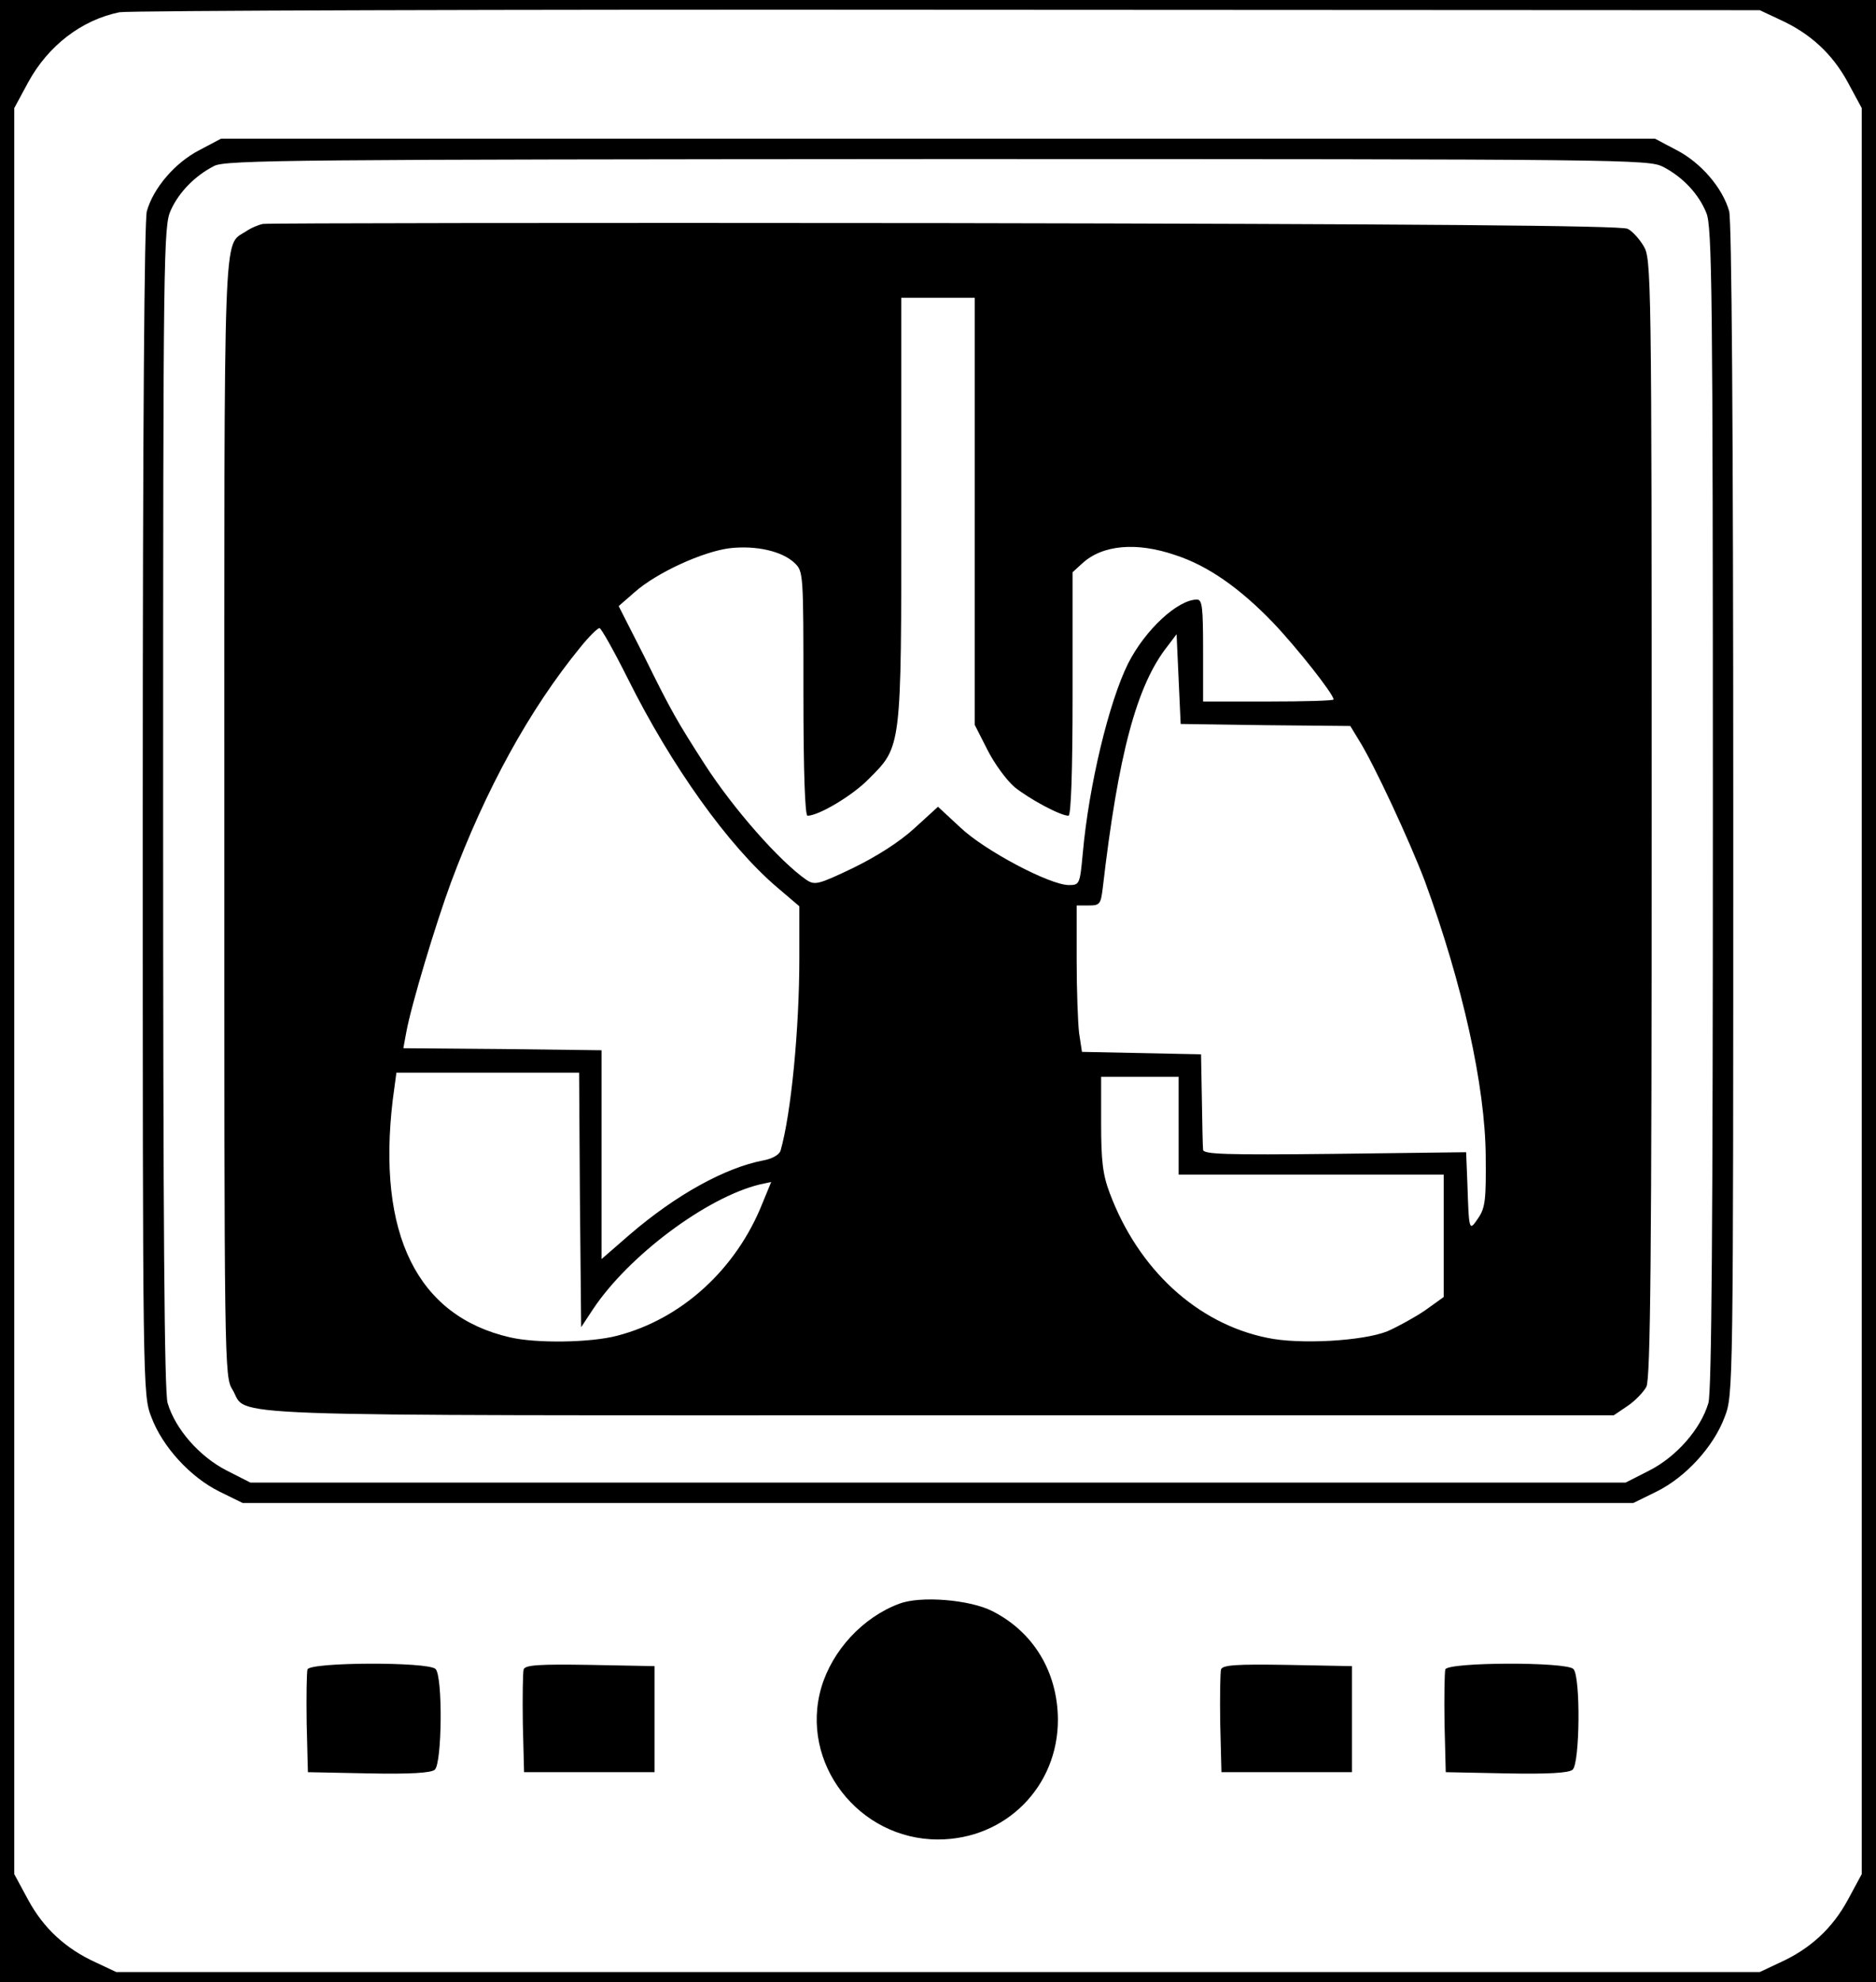 <?xml version="1.0" standalone="no"?>
<!DOCTYPE svg PUBLIC "-//W3C//DTD SVG 20010904//EN"
 "http://www.w3.org/TR/2001/REC-SVG-20010904/DTD/svg10.dtd">
<svg version="1.0" xmlns="http://www.w3.org/2000/svg"
 width="460pt" height="486pt" viewBox="0 0 460 486"
 preserveAspectRatio="xMidYMid meet">
<g transform="translate(0,486) scale(0.1,-0.1)"
fill="#000000" stroke="none">
<path d="M0 2430 l0 -2430 2300 0 2300 0 0 2430 0 2430 -2300 0 -2300 0 0
-2430z m4364 2382 c75 -34 129 -84 167 -154 l34 -63 0 -2165 0 -2165 -34 -63
c-38 -70 -92 -120 -167 -154 l-49 -23 -2015 0 -2015 0 -49 23 c-75 34 -129 84
-167 154 l-34 63 0 2165 0 2165 34 63 c49 90 131 153 224 172 23 4 938 7 2032
6 l1990 -1 49 -23z"/>
<path d="M489 4492 c-60 -31 -113 -93 -129 -150 -6 -25 -10 -513 -10 -1469 0
-1420 0 -1433 21 -1487 27 -73 96 -148 167 -183 l57 -28 1705 0 1705 0 57 28
c71 35 140 110 167 183 21 54 21 67 21 1487 0 956 -4 1444 -10 1469 -16 57
-69 119 -129 150 l-53 28 -1758 0 -1758 0 -53 -28z m3589 -41 c48 -25 87 -66
106 -113 14 -33 16 -196 16 -1459 0 -1028 -3 -1432 -11 -1459 -19 -64 -78
-131 -144 -165 l-59 -30 -1686 0 -1686 0 -59 30 c-66 34 -125 101 -144 165 -8
27 -11 431 -11 1461 0 1365 1 1426 19 1464 20 44 59 84 106 108 27 15 205 16
1773 17 1696 0 1744 -1 1780 -19z"/>
<path d="M645 4311 c-11 -2 -30 -10 -43 -19 -55 -36 -52 42 -52 -1439 0 -1339
0 -1369 20 -1400 41 -68 -94 -63 1733 -63 l1654 0 34 23 c18 12 39 34 46 47
10 20 13 319 13 1395 0 1339 -1 1371 -20 1402 -10 17 -28 37 -39 42 -14 8
-523 12 -1674 14 -909 1 -1662 0 -1672 -2z m1745 -704 l0 -524 31 -61 c17 -34
47 -75 67 -92 36 -29 112 -70 132 -70 6 0 10 104 10 298 l0 299 23 21 c49 46
133 54 229 21 80 -26 158 -81 239 -165 60 -63 149 -176 149 -189 0 -3 -72 -5
-160 -5 l-160 0 0 125 c0 106 -2 125 -15 125 -47 0 -127 -74 -169 -157 -47
-95 -96 -298 -111 -465 -7 -76 -8 -78 -34 -78 -47 0 -207 85 -266 141 l-55 51
-57 -52 c-37 -34 -92 -69 -151 -98 -86 -41 -94 -43 -115 -29 -65 45 -178 173
-249 283 -68 106 -82 130 -148 264 l-63 124 39 34 c54 48 168 100 234 108 64
7 127 -7 158 -36 22 -21 22 -24 22 -320 0 -196 4 -300 10 -300 27 0 110 49
150 90 81 81 80 72 80 663 l0 517 90 0 90 0 0 -523z m-851 -410 c107 -215 247
-411 367 -513 l54 -46 0 -127 c0 -173 -20 -381 -46 -472 -3 -10 -20 -20 -42
-24 -94 -18 -214 -84 -328 -182 l-69 -60 0 256 0 256 -243 3 -243 2 7 38 c12
67 73 269 110 369 85 228 192 423 317 576 21 26 42 47 47 47 4 0 35 -55 69
-123z m1564 -115 l208 -2 20 -33 c37 -58 126 -250 163 -348 92 -251 148 -502
149 -675 1 -104 -1 -125 -18 -150 -23 -34 -23 -34 -27 86 l-3 75 -322 -4
c-268 -3 -323 -1 -323 10 -1 8 -2 64 -3 124 l-2 110 -146 3 -146 3 -7 46 c-3
25 -6 106 -6 179 l0 134 29 0 c28 0 30 3 35 43 38 328 83 497 159 593 l22 29
5 -110 5 -110 208 -3z m-1681 -1164 l3 -312 29 44 c87 131 278 274 409 306
l28 6 -21 -51 c-64 -162 -198 -285 -357 -326 -65 -17 -197 -19 -262 -4 -228
52 -327 253 -288 582 l9 67 224 0 224 0 2 -312z m1468 182 l0 -120 325 0 325
0 0 -150 0 -150 -46 -33 c-25 -17 -67 -40 -92 -51 -60 -24 -216 -33 -295 -16
-172 35 -316 168 -386 355 -17 45 -21 79 -21 170 l0 115 95 0 95 0 0 -120z"/>
<path d="M2205 928 c-89 -33 -164 -114 -191 -205 -54 -185 91 -373 286 -373
166 0 295 130 294 295 -1 116 -60 214 -161 265 -55 28 -176 38 -228 18z"/>
<path d="M754 767 c-2 -7 -3 -67 -2 -133 l3 -119 149 -3 c101 -2 153 1 162 9
18 15 20 229 2 247 -18 18 -307 17 -314 -1z"/>
<path d="M1284 767 c-2 -7 -3 -67 -2 -133 l3 -119 160 0 160 0 0 130 0 130
-158 3 c-124 2 -159 0 -163 -11z"/>
<path d="M2994 767 c-2 -7 -3 -67 -2 -133 l3 -119 160 0 160 0 0 130 0 130
-158 3 c-124 2 -159 0 -163 -11z"/>
<path d="M3544 767 c-2 -7 -3 -67 -2 -133 l3 -119 149 -3 c101 -2 153 1 162 9
18 15 20 229 2 247 -18 18 -307 17 -314 -1z"/>
</g>
</svg>

